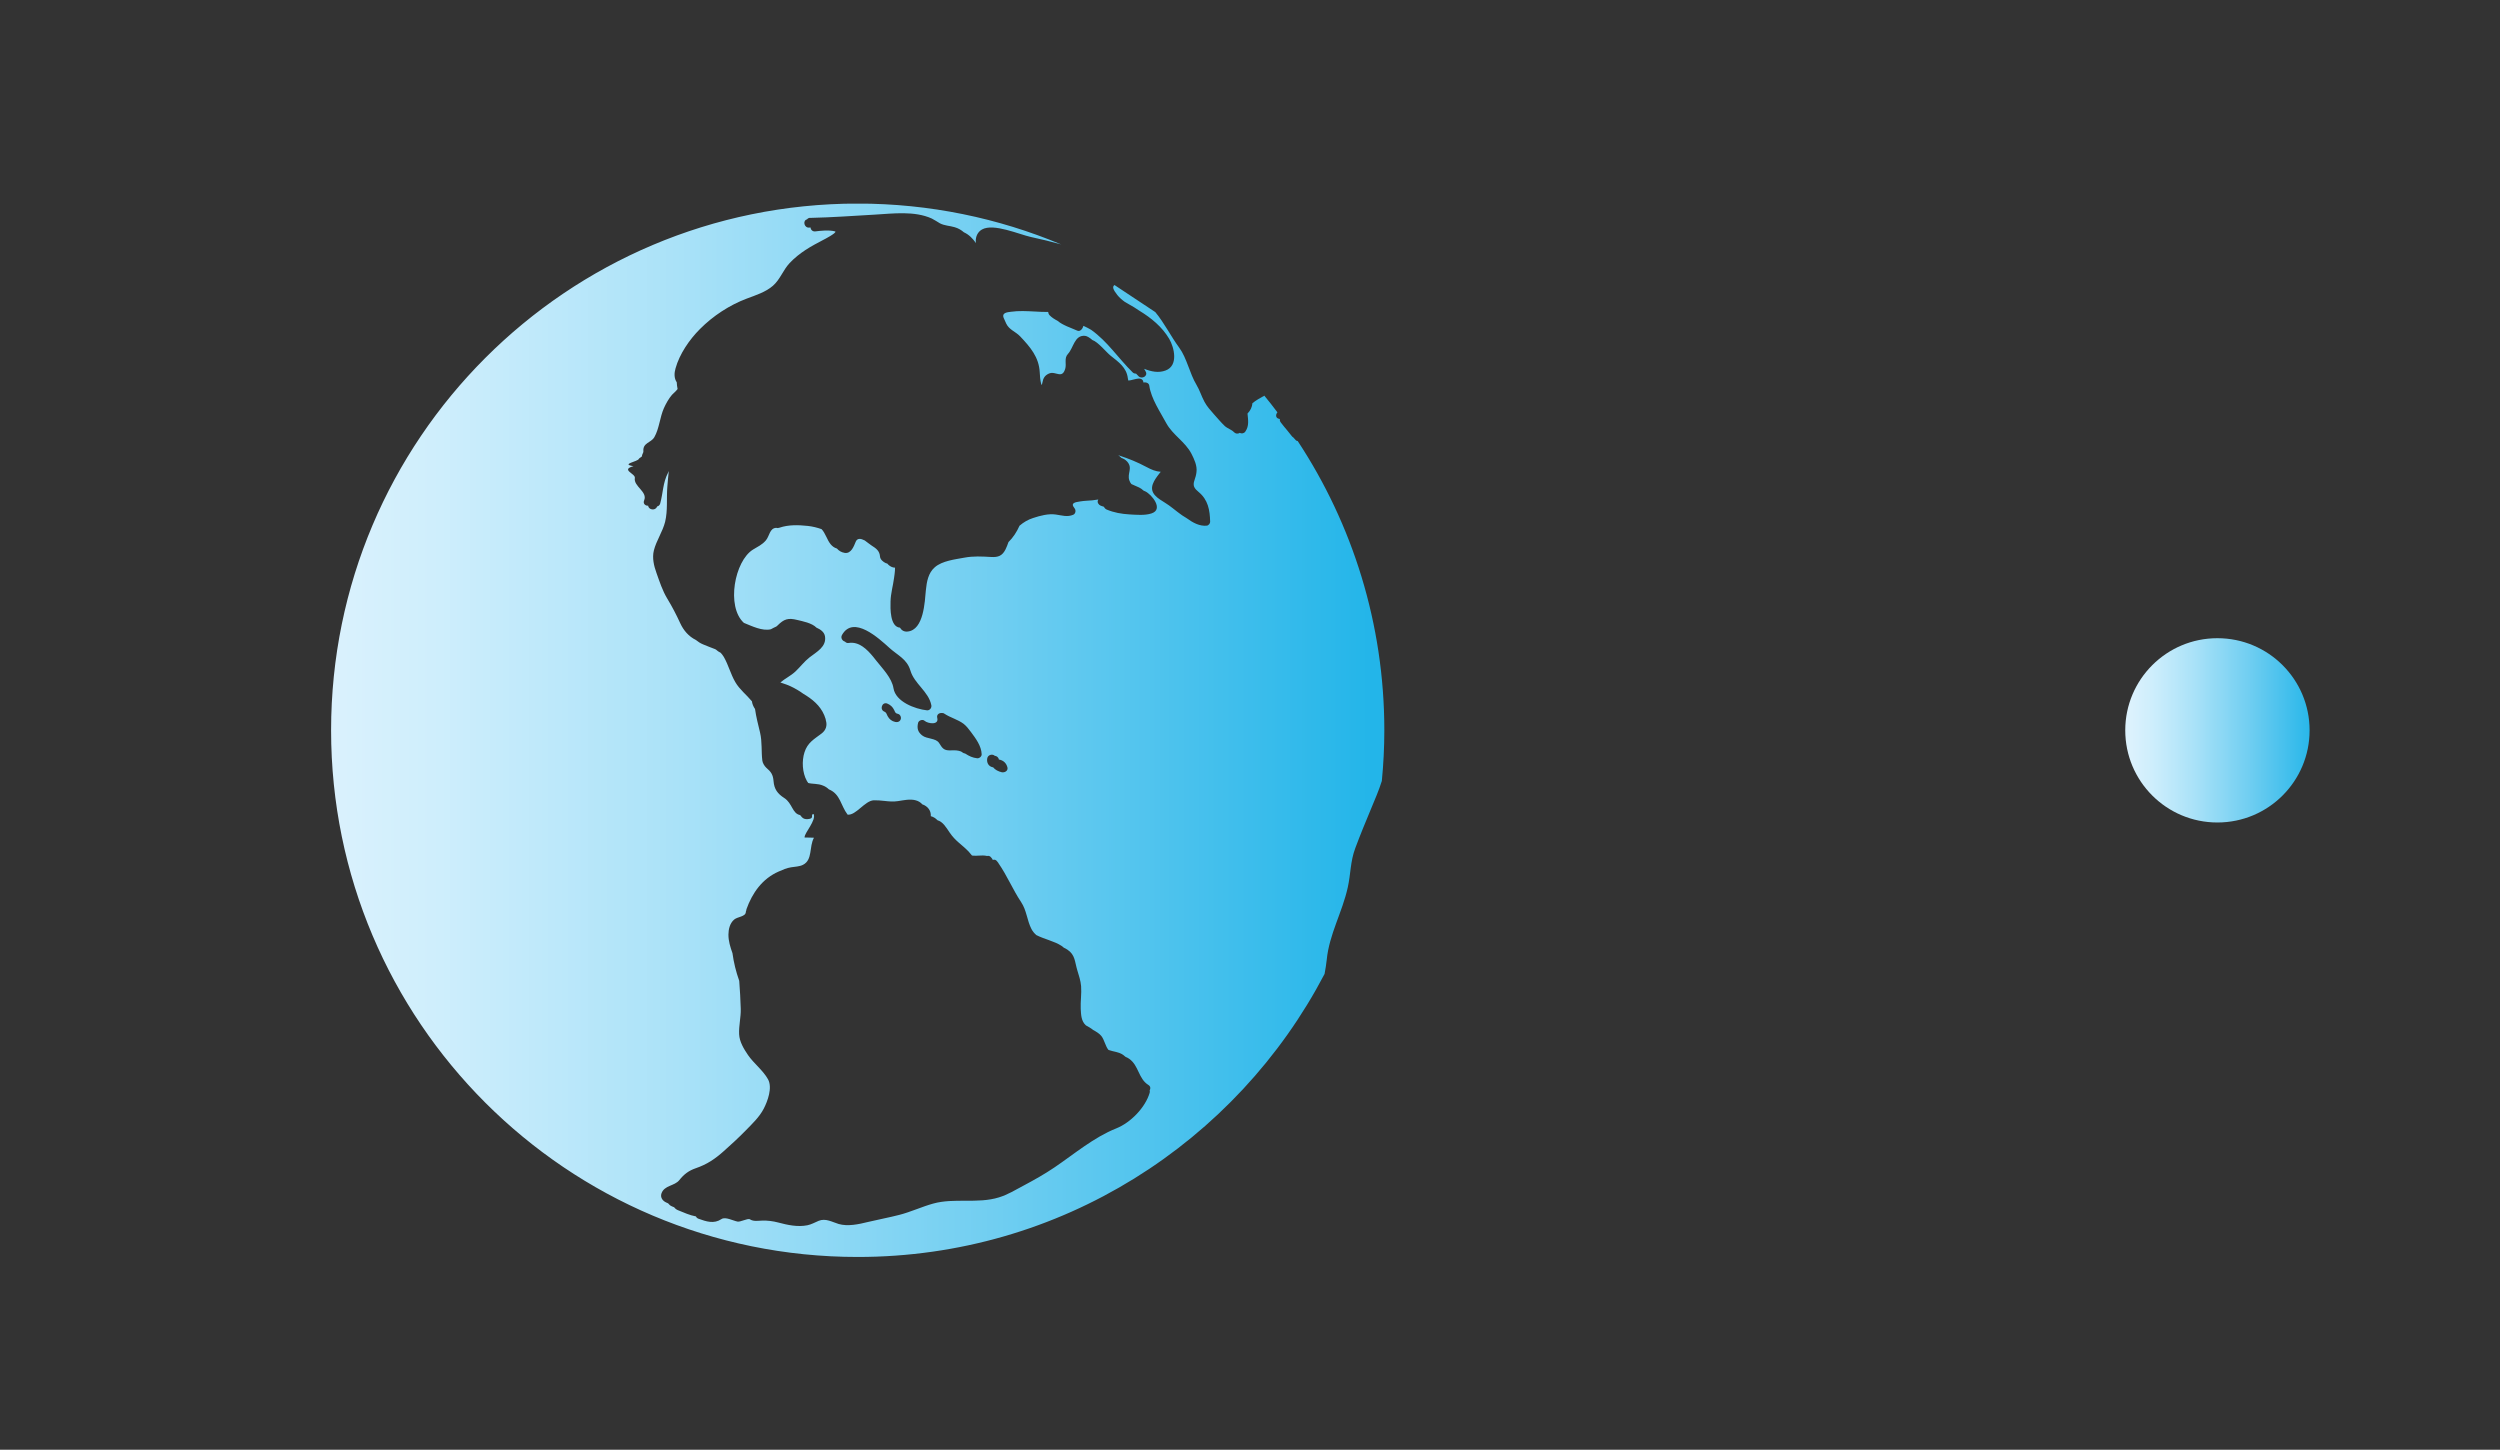 <?xml version="1.0" encoding="utf-8"?>
<!-- Generator: Adobe Illustrator 16.0.3, SVG Export Plug-In . SVG Version: 6.00 Build 0)  -->
<!DOCTYPE svg PUBLIC "-//W3C//DTD SVG 1.1//EN" "http://www.w3.org/Graphics/SVG/1.1/DTD/svg11.dtd">
<svg version="1.1" id="Layer_3" xmlns="http://www.w3.org/2000/svg" xmlns:xlink="http://www.w3.org/1999/xlink" x="0px" y="0px"
	 width="94.943px" height="55.056px" viewBox="0 0 94.943 55.056" enable-background="new 0 0 94.943 55.056" xml:space="preserve">
<rect x="0" y="0" width="94.943" height="55.056" fill="#333333" stroke="none"/>
<g>
	<defs>
		<path id="SVGID_1_" d="M80.711,27.736c0,1.932,1.566,3.5,3.5,3.5c1.936,0,3.501-1.568,3.501-3.5c0-1.933-1.565-3.499-3.501-3.499
			C82.277,24.237,80.711,25.804,80.711,27.736"/>
	</defs>
	<clipPath id="SVGID_2_">
		<use xlink:href="#SVGID_1_"  overflow="visible"/>
	</clipPath>
	
		<linearGradient id="SVGID_3_" gradientUnits="userSpaceOnUse" x1="-4262.684" y1="566.169" x2="-4261.684" y2="566.169" gradientTransform="matrix(7 0 0 -7 29919.5 3990.926)">
		<stop  offset="0" style="stop-color:#DCF2FD"/>
		<stop  offset="0.118" style="stop-color:#CEEEFC"/>
		<stop  offset="0.341" style="stop-color:#AAE2F8"/>
		<stop  offset="0.643" style="stop-color:#70CEF1"/>
		<stop  offset="1" style="stop-color:#23B5E9"/>
	</linearGradient>
	<rect x="80.711" y="24.237" clip-path="url(#SVGID_2_)" fill="url(#SVGID_3_)" width="7.001" height="7"/>
</g>
<g>
	<defs>
		<path id="SVGID_4_" d="M38.048,29.329c-0.139-0.033-0.254-0.092-0.331-0.188c-0.006-0.002-0.013-0.002-0.021-0.004
			c-0.158-0.033-0.231-0.18-0.204-0.333c0.024-0.148,0.207-0.18,0.286-0.101c0.072,0.007,0.143,0.055,0.156,0.141h0.002
			c0.168,0.031,0.277,0.13,0.323,0.296c0.031,0.115-0.071,0.191-0.172,0.191C38.074,29.333,38.061,29.331,38.048,29.329
			 M35.865,27.104c0.234,0.155,0.51,0.218,0.734,0.388c0.104,0.083,0.192,0.196,0.271,0.303c0.184,0.247,0.4,0.532,0.411,0.85
			c0.004,0.085-0.091,0.161-0.171,0.152c-0.176-0.02-0.305-0.081-0.451-0.177c-0.047-0.007-0.092-0.028-0.139-0.065
			c-0.004-0.004-0.01-0.007-0.015-0.013c-0.127-0.05-0.245-0.052-0.403-0.044c-0.256,0.009-0.313-0.079-0.435-0.276
			c-0.12-0.198-0.469-0.148-0.649-0.295c-0.164-0.132-0.199-0.271-0.152-0.473c0.021-0.096,0.171-0.148,0.244-0.082
			c0.132,0.116,0.558,0.174,0.484-0.108c-0.033-0.122,0.068-0.192,0.166-0.186C35.794,27.074,35.831,27.079,35.865,27.104
			 M34.001,27.418c-0.13-0.026-0.231-0.105-0.293-0.224c-0.036-0.071-0.048-0.14-0.121-0.168c-0.194-0.075-0.089-0.382,0.106-0.308
			c0.121,0.048,0.211,0.131,0.266,0.249c0.042,0.092,0.044,0.123,0.145,0.145c0.088,0.019,0.129,0.13,0.103,0.205
			c-0.024,0.073-0.086,0.106-0.155,0.106C34.035,27.424,34.018,27.422,34.001,27.418 M32.09,24.367
			c-0.094-0.023-0.178-0.139-0.113-0.253c0.434-0.767,1.404,0.133,1.795,0.486c0.319,0.291,0.67,0.422,0.803,0.866
			c0.148,0.505,0.693,0.795,0.795,1.317c0.02,0.1-0.063,0.205-0.169,0.193c-0.452-0.05-1.188-0.325-1.269-0.839
			c-0.064-0.393-0.412-0.74-0.658-1.052c-0.021-0.026-0.045-0.053-0.065-0.082c-0.017-0.019-0.032-0.038-0.045-0.057
			c-0.236-0.286-0.537-0.587-0.927-0.529c-0.01,0.002-0.021,0.003-0.029,0.003C32.158,24.422,32.119,24.399,32.09,24.367
			 M12.574,27.736c0,11.045,8.953,20,20,20c7.705,0,14.39-4.361,17.729-10.748c0.032-0.18,0.065-0.357,0.082-0.535
			c0.096-0.977,0.59-1.801,0.799-2.75c0.115-0.512,0.094-0.98,0.284-1.488c0.189-0.51,0.396-1.008,0.605-1.51
			c0.14-0.338,0.293-0.688,0.405-1.045c0.062-0.633,0.095-1.275,0.095-1.924c0-4.059-1.214-7.834-3.289-10.986
			c-0.027-0.008-0.054-0.01-0.075-0.035c-0.032-0.034-0.063-0.068-0.093-0.103c-0.017-0.011-0.031-0.02-0.043-0.033
			c-0.063-0.074-0.124-0.151-0.183-0.229c-0.086-0.101-0.17-0.202-0.25-0.308c-0.033-0.042-0.041-0.086-0.033-0.128
			c-0.012-0.004-0.026-0.008-0.037-0.01c-0.133-0.031-0.127-0.163-0.057-0.245c-0.162-0.215-0.326-0.427-0.498-0.634
			c-0.019,0.011-0.031,0.031-0.054,0.033c-0.101,0.053-0.269,0.15-0.397,0.253c-0.01,0.146-0.08,0.286-0.187,0.394
			c0.022,0.239,0.069,0.471-0.084,0.687c-0.052,0.071-0.142,0.085-0.211,0.047c-0.067,0.045-0.157,0.036-0.216-0.024
			c-0.088-0.098-0.247-0.14-0.35-0.234c-0.148-0.14-0.276-0.297-0.414-0.449c-0.131-0.15-0.266-0.296-0.36-0.474
			c-0.112-0.207-0.181-0.44-0.302-0.642c-0.264-0.439-0.363-1.011-0.656-1.412c-0.32-0.435-0.564-0.937-0.908-1.351l-1.551-1.029
			c-0.088,0.066-0.063,0.162,0.111,0.383c0.074,0.094,0.176,0.182,0.285,0.26c0.053,0.031,0.104,0.061,0.152,0.088
			c0.137,0.075,0.271,0.157,0.4,0.247c0.447,0.271,0.863,0.613,1.131,1.067c0.191,0.33,0.357,1.012-0.133,1.199
			c-0.272,0.105-0.553,0.044-0.819-0.062c0.019,0.034,0.038,0.071,0.058,0.105c0.098,0.169-0.144,0.301-0.269,0.178
			c-0.033-0.034-0.065-0.069-0.097-0.101c-0.047,0.002-0.094-0.011-0.129-0.047c-0.569-0.564-0.949-1.168-1.574-1.614
			c-0.092-0.054-0.188-0.105-0.295-0.153c-0.023,0.096-0.117,0.238-0.236,0.182c-0.242-0.11-0.54-0.198-0.751-0.375
			c-0.113-0.058-0.216-0.125-0.3-0.211c-0.031-0.035-0.047-0.077-0.053-0.123c-0.17,0.002-0.341-0.007-0.512-0.017
			c-0.3-0.015-0.602-0.033-0.902,0.01c-0.117,0.018-0.365,0.025-0.271,0.243c0.029,0.071,0.063,0.14,0.094,0.209
			c0.113,0.235,0.352,0.298,0.527,0.482c0.383,0.403,0.714,0.789,0.744,1.359c0.009,0.152,0.016,0.301,0.056,0.45
			c0.004,0.012,0.011,0.025,0.017,0.039c0.01-0.019,0.021-0.046,0.027-0.085c0.031-0.176,0.092-0.283,0.258-0.354
			c0.092-0.04,0.184-0.017,0.268,0.005c0.142,0.035,0.264,0.072,0.341-0.177c0.06-0.2-0.052-0.402,0.106-0.572
			c0.217-0.236,0.244-0.721,0.648-0.685c0.081,0.008,0.178,0.073,0.279,0.159c0.217,0.073,0.527,0.462,0.691,0.594
			c0.297,0.237,0.604,0.444,0.655,0.854c0.004,0.037,0.013,0.064,0.021,0.092c0.113-0.009,0.25-0.063,0.377-0.076
			c0.084-0.012,0.18,0.032,0.19,0.126c0.002,0.008,0.007,0.015,0.007,0.025c0.008-0.002,0.021-0.004,0.029-0.006
			c0.085-0.011,0.18,0.034,0.191,0.126c0.07,0.494,0.414,0.992,0.647,1.426c0.244,0.446,0.72,0.704,0.954,1.158
			c0.105,0.205,0.223,0.456,0.191,0.695c-0.012,0.109-0.039,0.203-0.076,0.309c-0.078,0.216,0,0.317,0.154,0.445
			c0.362,0.298,0.43,0.683,0.441,1.135c0.002,0.064-0.064,0.142-0.13,0.147c-0.274,0.026-0.526-0.113-0.761-0.284
			c-0.241-0.134-0.463-0.337-0.67-0.485c-0.051-0.031-0.104-0.065-0.152-0.101c-0.26-0.163-0.596-0.349-0.465-0.709
			c0.052-0.143,0.142-0.262,0.236-0.385c0.011-0.017,0.039-0.047,0.066-0.082c-0.197-0.015-0.347-0.078-0.559-0.191
			c-0.319-0.171-0.652-0.307-0.997-0.42c-0.019-0.008-0.04-0.011-0.06-0.015c0.039,0.021,0.073,0.048,0.105,0.082
			c0.006,0.006,0.01,0.012,0.016,0.017c0.078,0.025,0.151,0.065,0.213,0.132c0.239,0.258-0.01,0.459,0.092,0.729
			c0.019,0.052,0.043,0.092,0.074,0.131c0.101,0.042,0.199,0.086,0.297,0.132c0.051,0.023,0.111,0.067,0.17,0.12
			c0.02,0.011,0.039,0.019,0.059,0.025c0.245,0.115,0.71,0.68,0.243,0.837c-0.251,0.085-0.582,0.054-0.843,0.039
			c-0.303-0.019-0.584-0.067-0.865-0.185c-0.043-0.019-0.083-0.058-0.102-0.104c-0.043-0.013-0.084-0.026-0.127-0.044
			c-0.072-0.03-0.14-0.122-0.1-0.207c0.004-0.009,0.009-0.017,0.013-0.026c-0.077,0.012-0.157,0.024-0.233,0.032
			c-0.149,0.015-0.301,0.014-0.449,0.04c-0.182,0.031-0.395,0.048-0.223,0.257c0.064,0.077,0.047,0.209-0.049,0.251
			c-0.225,0.095-0.432,0.023-0.662-0.01c-0.283-0.04-0.594,0.044-0.863,0.133c-0.19,0.06-0.362,0.162-0.514,0.293
			c-0.102,0.233-0.246,0.452-0.42,0.622c-0.033,0.094-0.066,0.188-0.111,0.276c-0.123,0.245-0.278,0.304-0.545,0.289
			c-0.354-0.02-0.67-0.04-1.023,0.026c-0.348,0.065-0.835,0.119-1.116,0.362c-0.253,0.218-0.309,0.554-0.341,0.871
			c-0.043,0.435-0.075,1.514-0.697,1.573c-0.135,0.013-0.226-0.048-0.287-0.148c-0.382-0.032-0.365-0.734-0.358-0.994
			c0.008-0.313,0.094-0.59,0.134-0.897c0.002-0.023,0.039-0.232,0.037-0.388c-0.041,0-0.081-0.007-0.125-0.026
			c-0.057-0.025-0.124-0.07-0.168-0.128c-0.02-0.004-0.039-0.01-0.059-0.018c-0.092-0.042-0.209-0.134-0.218-0.245
			c-0.016-0.226-0.151-0.315-0.327-0.428c-0.057-0.034-0.147-0.113-0.254-0.188c-0.145-0.077-0.283-0.097-0.343,0.05
			c-0.069,0.168-0.172,0.459-0.415,0.423c-0.132-0.021-0.225-0.082-0.297-0.165c-0.209-0.063-0.305-0.237-0.4-0.44
			c-0.056-0.112-0.107-0.217-0.183-0.297c-0.17-0.06-0.347-0.104-0.526-0.123c-0.35-0.037-0.726-0.05-1.066,0.065
			c-0.004,0-0.008,0.002-0.012,0.004c0,0-0.004,0.002-0.008,0.002c-0.039,0.014-0.078,0.014-0.111,0.002
			c-0.254,0.012-0.25,0.309-0.396,0.479c-0.143,0.167-0.304,0.234-0.488,0.348c-0.697,0.433-1.021,2.161-0.347,2.78
			c0.009,0.004,0.015,0.007,0.019,0.009c0.291,0.117,0.685,0.313,1.008,0.236c0.07-0.038,0.139-0.075,0.209-0.105
			c0.014-0.012,0.027-0.021,0.041-0.035c0.25-0.249,0.402-0.301,0.755-0.213c0.194,0.048,0.553,0.112,0.728,0.292
			c0.16,0.069,0.297,0.17,0.323,0.329c0.063,0.398-0.317,0.59-0.586,0.799c-0.201,0.157-0.351,0.362-0.536,0.536
			c-0.176,0.165-0.393,0.264-0.572,0.418c0.076,0.024,0.152,0.049,0.228,0.078c0.187,0.069,0.366,0.167,0.532,0.274
			c0.037,0.024,0.072,0.05,0.107,0.074c0.04,0.023,0.08,0.049,0.118,0.073c0.345,0.222,0.615,0.49,0.733,0.888
			c0.007,0.02,0.009,0.035,0.009,0.053c0.059,0.19,0.007,0.37-0.165,0.5c-0.282,0.214-0.529,0.343-0.646,0.709
			c-0.108,0.331-0.084,0.78,0.09,1.09c0.017,0.029,0.033,0.055,0.051,0.078c0.171,0.045,0.369,0.016,0.561,0.098
			c0.094,0.035,0.163,0.086,0.225,0.145h0.002c0.433,0.178,0.449,0.619,0.701,0.949c0.004,0.004,0.006,0.008,0.008,0.01
			c0.318,0.035,0.65-0.529,0.994-0.545c0.131-0.004,0.265,0.01,0.395,0.023c0.172,0.02,0.348,0.037,0.525,0.008
			c0.213-0.033,0.461-0.09,0.676-0.029c0.104,0.029,0.186,0.082,0.246,0.152c0.207,0.068,0.338,0.244,0.322,0.449
			c0.105,0.027,0.185,0.082,0.254,0.154c0.209,0.066,0.313,0.248,0.463,0.469c0.222,0.328,0.451,0.443,0.72,0.721
			c0.046,0.049,0.085,0.102,0.127,0.15c0.017,0.002,0.032,0.006,0.047,0.006c0.077,0.006,0.147,0.002,0.213-0.002
			c0.107-0.006,0.205-0.012,0.313,0.014c0.053-0.014,0.111-0.002,0.154,0.055c0.006,0.01,0.012,0.016,0.018,0.023
			c0.017,0.014,0.027,0.033,0.033,0.051c0.005,0.006,0.009,0.012,0.013,0.018c0.003,0,0.007,0,0.007,0
			c0.057-0.016,0.113-0.004,0.157,0.057c0.006,0.006,0.01,0.014,0.017,0.023c0.016,0.014,0.028,0.031,0.035,0.049
			c0.326,0.469,0.542,0.998,0.857,1.471c0.218,0.324,0.223,0.697,0.397,1.031c0.048,0.09,0.111,0.164,0.185,0.227
			c0.304,0.156,0.681,0.23,0.951,0.406c0.033,0.021,0.062,0.045,0.088,0.07c0.048,0.021,0.097,0.049,0.141,0.078
			c0.296,0.195,0.277,0.461,0.373,0.777c0.061,0.203,0.128,0.396,0.146,0.611c0.021,0.283-0.027,0.572-0.015,0.857
			c0.013,0.236,0.019,0.469,0.197,0.629c0.096,0.053,0.194,0.107,0.274,0.174c0.121,0.066,0.239,0.137,0.315,0.232
			c0.112,0.143,0.155,0.395,0.269,0.527c0.184,0.068,0.389,0.07,0.558,0.189c0.032,0.023,0.063,0.049,0.09,0.074
			c0.048,0.02,0.094,0.041,0.136,0.072c0.371,0.258,0.346,0.756,0.732,0.996c0.084,0.051,0.088,0.137,0.048,0.205
			c0.007,0.027,0.009,0.057,0,0.09c-0.165,0.563-0.726,1.137-1.267,1.352c-0.856,0.342-1.588,0.967-2.344,1.48
			c-0.38,0.258-0.769,0.475-1.173,0.691c-0.305,0.162-0.606,0.348-0.937,0.449c-0.414,0.129-0.844,0.129-1.276,0.129
			c-0.411,0-0.823-0.004-1.224,0.107c-0.437,0.121-0.85,0.318-1.289,0.43c-0.395,0.102-0.801,0.176-1.197,0.271
			c-0.339,0.084-0.76,0.176-1.105,0.074c-0.244-0.074-0.5-0.229-0.76-0.119c-0.138,0.057-0.279,0.139-0.427,0.168
			c-0.372,0.074-0.751-0.01-1.11-0.105c-0.203-0.053-0.399-0.078-0.609-0.072c-0.15,0.004-0.328,0.041-0.463-0.049
			c-0.043-0.027-0.144,0.006-0.244,0.039c-0.086,0.029-0.176,0.057-0.227,0.047c-0.166-0.031-0.462-0.193-0.609-0.096
			c-0.287,0.193-0.574,0.096-0.879-0.014c-0.047-0.018-0.076-0.051-0.092-0.086c-0.233-0.043-0.461-0.146-0.682-0.236
			c-0.064-0.025-0.109-0.064-0.145-0.111c-0.026-0.012-0.055-0.025-0.084-0.035c-0.063-0.025-0.11-0.068-0.146-0.115
			c-0.022-0.01-0.044-0.021-0.065-0.029c-0.138-0.059-0.24-0.189-0.188-0.346c0.109-0.316,0.493-0.277,0.678-0.506
			c0.176-0.223,0.359-0.361,0.627-0.453c0.424-0.145,0.725-0.348,1.059-0.646c0.283-0.25,0.562-0.508,0.828-0.779
			c0.25-0.256,0.526-0.514,0.693-0.836c0.149-0.287,0.336-0.799,0.163-1.115c-0.19-0.342-0.536-0.596-0.761-0.922
			c-0.157-0.232-0.324-0.502-0.337-0.791c-0.015-0.32,0.069-0.637,0.062-0.959c-0.008-0.355-0.033-0.713-0.058-1.068
			c-0.122-0.342-0.209-0.695-0.257-1.051c-0.082-0.23-0.155-0.463-0.153-0.709c0.002-0.203,0.054-0.426,0.216-0.566
			c0.133-0.113,0.434-0.107,0.445-0.287c0.002-0.025,0.007-0.051,0.02-0.072c0.002-0.01,0-0.02,0.002-0.031
			c0.224-0.627,0.603-1.164,1.231-1.438c0.155-0.064,0.296-0.133,0.465-0.158c0.153-0.027,0.31-0.023,0.452-0.094
			c0.375-0.189,0.225-0.684,0.417-1.029c0.002-0.004-0.356-0.008-0.356-0.008v-0.014c0-0.168,0.453-0.645,0.342-0.879
			c-0.129,0.01,0.022,0.15-0.149,0.184c-0.213,0.041-0.274-0.029-0.362-0.143c-0.301-0.055-0.293-0.449-0.603-0.648
			c-0.253-0.162-0.384-0.336-0.407-0.645c-0.02-0.242-0.093-0.35-0.277-0.506c-0.068-0.063-0.138-0.178-0.149-0.271
			c-0.044-0.358-0.002-0.705-0.086-1.063c-0.071-0.298-0.149-0.591-0.191-0.895c-0.067-0.098-0.106-0.194-0.118-0.293
			c-0.205-0.247-0.467-0.447-0.631-0.728c-0.178-0.304-0.261-0.653-0.437-0.958c-0.036-0.06-0.075-0.109-0.117-0.155
			c-0.069-0.034-0.13-0.074-0.179-0.122c-0.012-0.006-0.024-0.014-0.037-0.019c-0.148-0.061-0.303-0.112-0.46-0.182
			c-0.099-0.042-0.188-0.099-0.269-0.166c-0.27-0.132-0.466-0.361-0.592-0.634c-0.15-0.326-0.305-0.626-0.49-0.931
			c-0.184-0.301-0.297-0.653-0.414-0.983c-0.096-0.264-0.168-0.567-0.098-0.85c0.094-0.377,0.333-0.709,0.428-1.09
			c0.105-0.439,0.047-0.888,0.084-1.333c0.016-0.195,0.032-0.396,0.055-0.595c-0.008,0.021-0.016,0.04-0.027,0.063
			c-0.202,0.388-0.188,0.77-0.301,1.176c-0.018,0.062-0.063,0.093-0.108,0.104c-0.002,0.006-0.011,0.011-0.013,0.017
			c-0.073,0.167-0.328,0.106-0.333-0.042c-0.106,0.01-0.209-0.078-0.154-0.203c0.142-0.331-0.411-0.531-0.353-0.852
			c0.029-0.163-0.555-0.31-0.055-0.445v-0.002c-0.5-0.08,0.17-0.17,0.207-0.277c0.012-0.032,0.109-0.07,0.121-0.104
			c-0.011-0.06,0.057-0.12,0.051-0.186c-0.026-0.328,0.291-0.314,0.418-0.537c0.186-0.326,0.207-0.753,0.363-1.103
			c0.077-0.169,0.184-0.362,0.305-0.502c0.041-0.046,0.149-0.132,0.213-0.22c-0.018-0.084-0.027-0.171-0.032-0.257
			c-0.104-0.153-0.099-0.348-0.046-0.528c0.15-0.543,0.529-1.096,0.927-1.493c0.496-0.499,1.123-0.911,1.781-1.158
			c0.337-0.127,0.717-0.246,0.991-0.486c0.276-0.241,0.385-0.598,0.634-0.862c0.375-0.396,0.804-0.634,1.276-0.879
			c0.047-0.023,0.496-0.257,0.461-0.316l-0.004-0.006c-0.242-0.067-0.582-0.023-0.756-0.002c-0.109,0.014-0.176-0.067-0.187-0.151
			c-0.015,0.002-0.029,0.004-0.041,0.007c-0.197,0.022-0.265-0.267-0.089-0.313c0.031-0.039,0.076-0.062,0.13-0.056
			c0.817-0.018,1.634-0.077,2.448-0.124c0.692-0.041,1.506-0.148,2.16,0.148c0.108,0.053,0.205,0.123,0.308,0.181
			c0.178,0.094,0.372,0.092,0.56,0.148c0.143,0.042,0.256,0.11,0.352,0.194c0.197,0.09,0.33,0.231,0.459,0.41
			c-0.002-0.02-0.008-0.041-0.008-0.063c-0.006-0.18,0.068-0.359,0.237-0.454c0.44-0.247,1.406,0.187,1.86,0.286
			c0.388,0.084,0.769,0.176,1.146,0.281c-2.379-0.997-4.992-1.551-7.73-1.551C21.527,7.736,12.574,16.69,12.574,27.736"/>
	</defs>
	<clipPath id="SVGID_5_">
		<use xlink:href="#SVGID_4_"  overflow="visible"/>
	</clipPath>
	
		<linearGradient id="SVGID_6_" gradientUnits="userSpaceOnUse" x1="-3851.928" y1="538.722" x2="-3850.928" y2="538.722" gradientTransform="matrix(40 0 0 -40 154089.703 21576.606)">
		<stop  offset="0" style="stop-color:#DCF2FD"/>
		<stop  offset="0.118" style="stop-color:#CEEEFC"/>
		<stop  offset="0.341" style="stop-color:#AAE2F8"/>
		<stop  offset="0.643" style="stop-color:#70CEF1"/>
		<stop  offset="1" style="stop-color:#23B5E9"/>
	</linearGradient>
	<rect x="12.574" y="7.736" clip-path="url(#SVGID_5_)" fill="url(#SVGID_6_)" width="40" height="40"/>
</g>
</svg>
